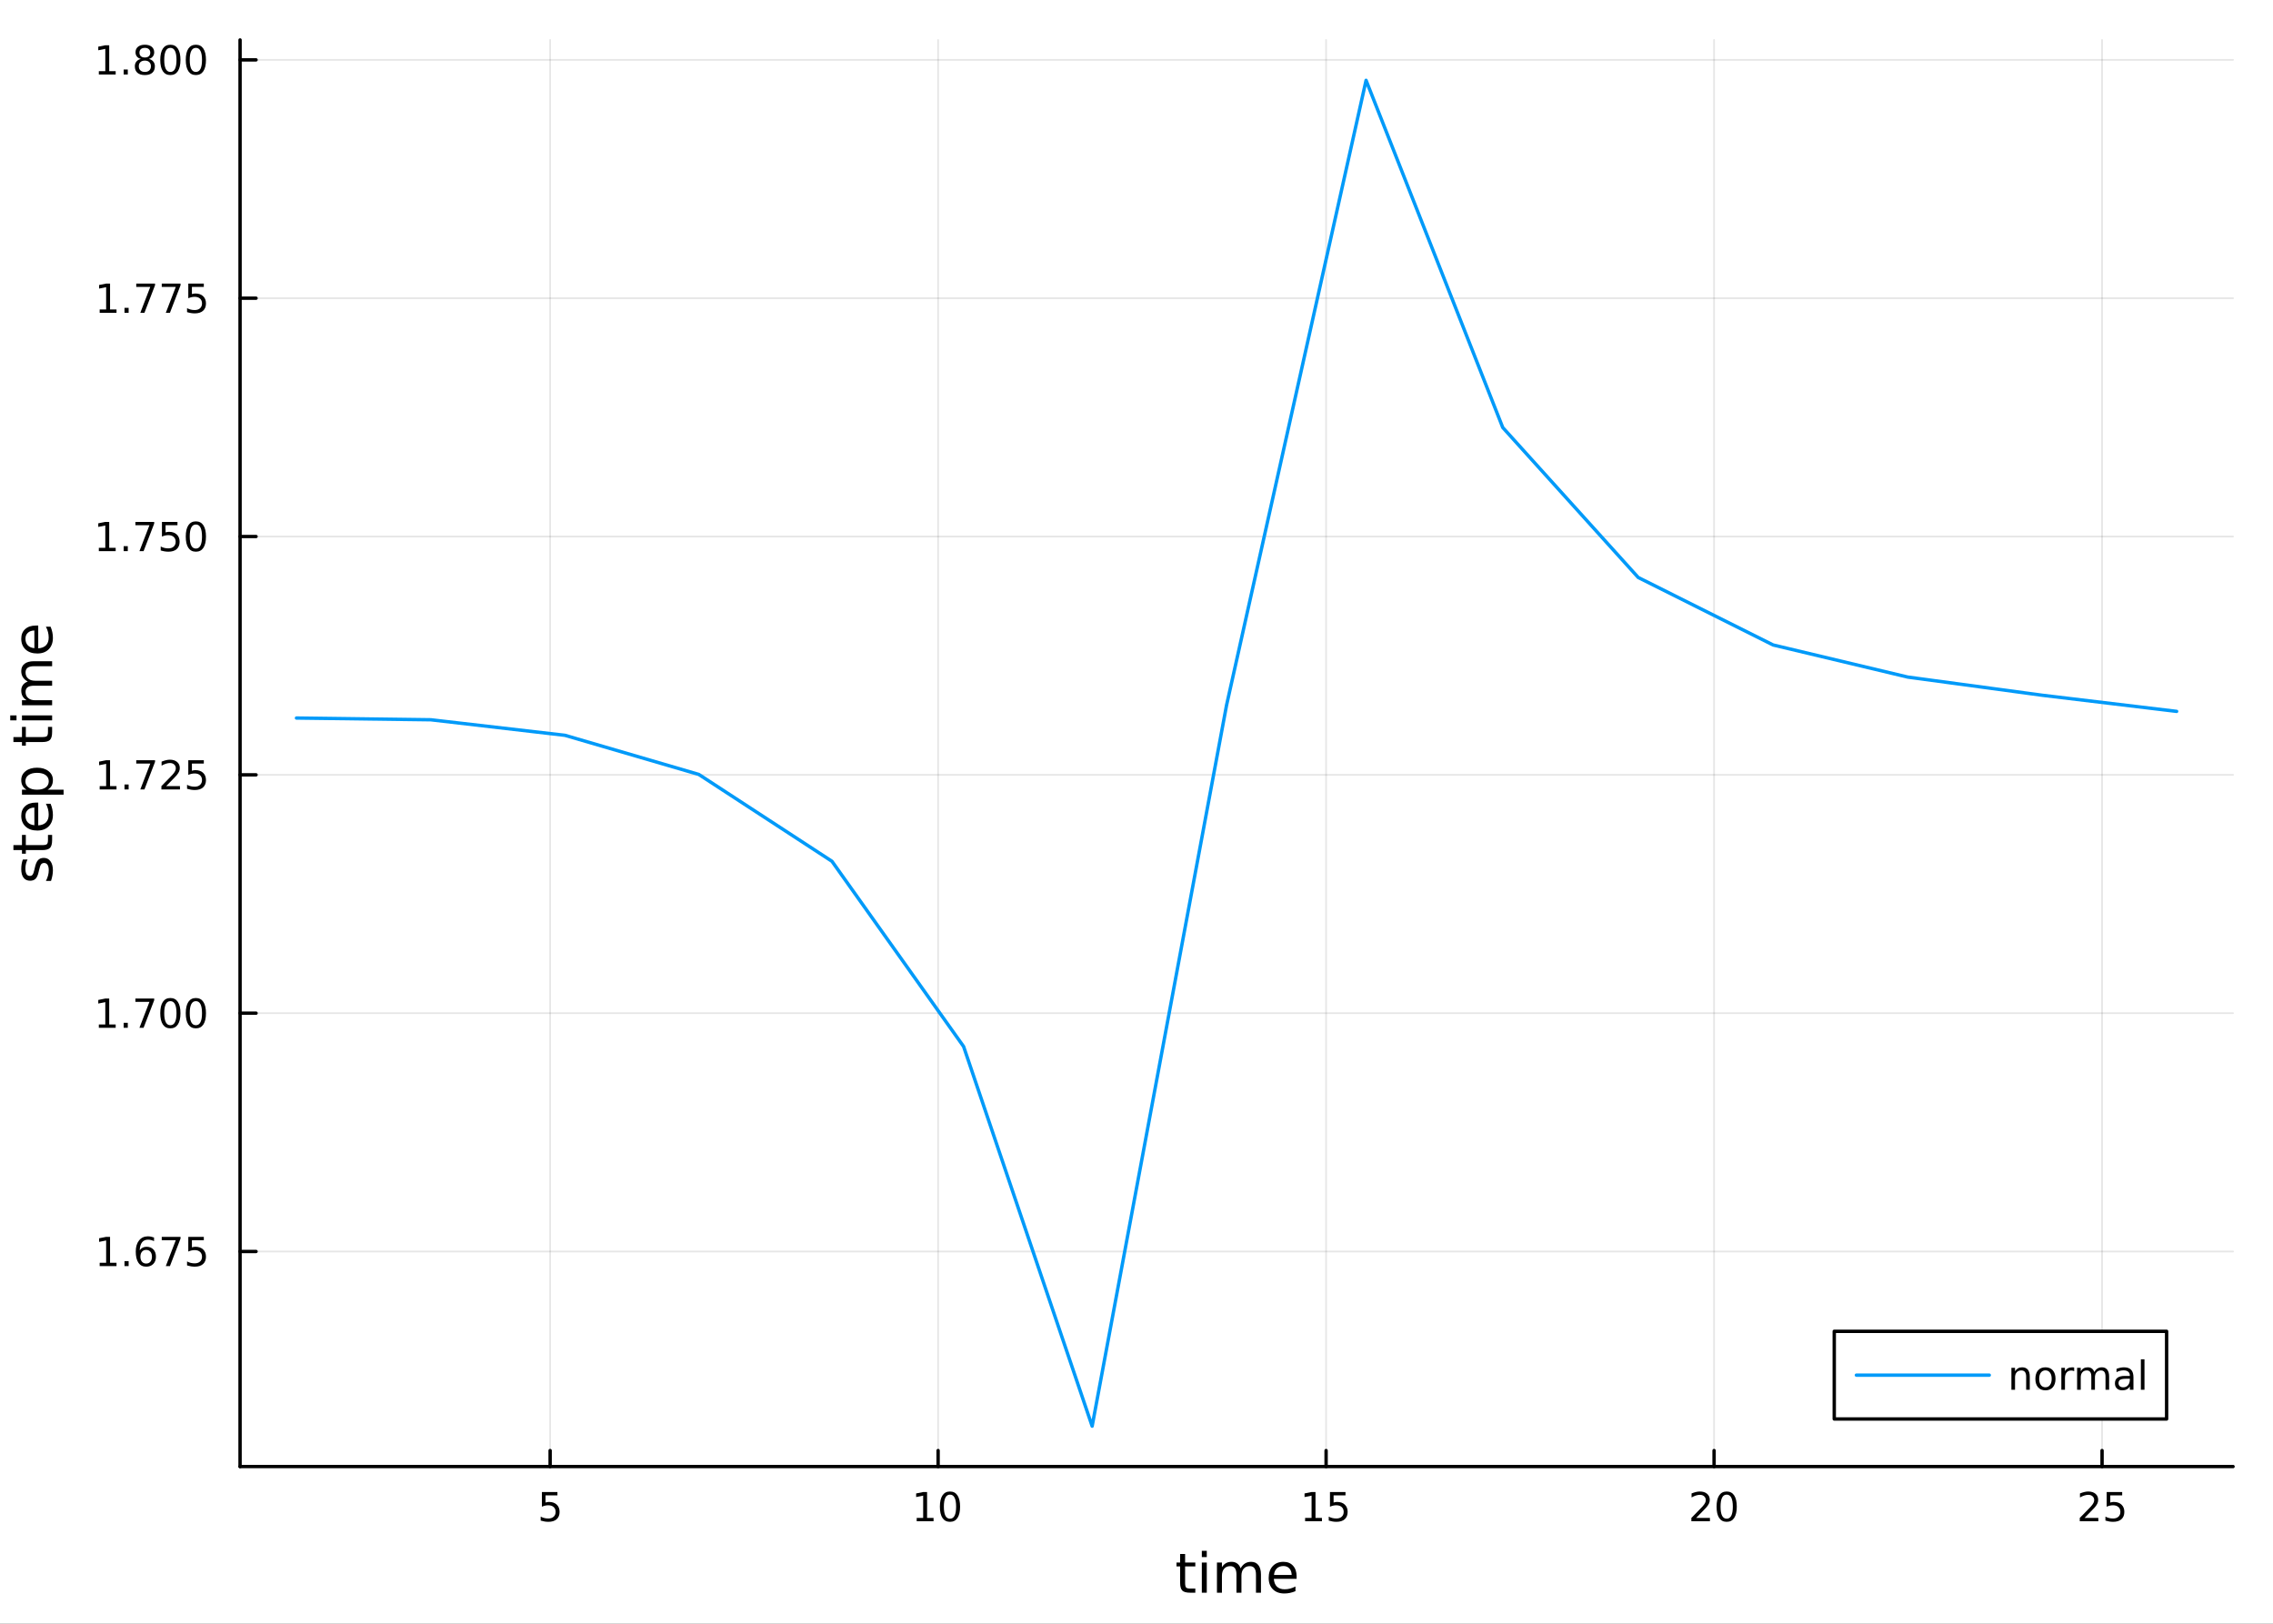 <?xml version="1.0" encoding="utf-8"?>
<svg xmlns="http://www.w3.org/2000/svg" xmlns:xlink="http://www.w3.org/1999/xlink" width="672" height="480" viewBox="0 0 2688 1920">
<rect x="0" y="0" width="2688" height="1920" fill="#333333" stroke="none"/>
<defs>
  <clipPath id="clip840">
    <rect x="0" y="0" width="2688" height="1920"/>
  </clipPath>
</defs>
<path clip-path="url(#clip840)" d="M0 1920 L2688 1920 L2688 0 L0 0  Z" fill="#ffffff" fill-rule="evenodd" fill-opacity="1"/>
<defs>
  <clipPath id="clip841">
    <rect x="537" y="0" width="1883" height="1883"/>
  </clipPath>
</defs>
<path clip-path="url(#clip840)" d="M283.895 1734.12 L2640.76 1734.12 L2640.76 47.244 L283.895 47.244  Z" fill="#ffffff" fill-rule="evenodd" fill-opacity="1"/>
<defs>
  <clipPath id="clip842">
    <rect x="283" y="47" width="2358" height="1688"/>
  </clipPath>
</defs>
<polyline clip-path="url(#clip842)" style="stroke:#000000; stroke-linecap:round; stroke-linejoin:round; stroke-width:2; stroke-opacity:0.1; fill:none" points="650.577,1734.12 650.577,47.244 "/>
<polyline clip-path="url(#clip842)" style="stroke:#000000; stroke-linecap:round; stroke-linejoin:round; stroke-width:2; stroke-opacity:0.1; fill:none" points="1109.39,1734.12 1109.39,47.244 "/>
<polyline clip-path="url(#clip842)" style="stroke:#000000; stroke-linecap:round; stroke-linejoin:round; stroke-width:2; stroke-opacity:0.1; fill:none" points="1568.21,1734.12 1568.21,47.244 "/>
<polyline clip-path="url(#clip842)" style="stroke:#000000; stroke-linecap:round; stroke-linejoin:round; stroke-width:2; stroke-opacity:0.1; fill:none" points="2027.03,1734.12 2027.03,47.244 "/>
<polyline clip-path="url(#clip842)" style="stroke:#000000; stroke-linecap:round; stroke-linejoin:round; stroke-width:2; stroke-opacity:0.1; fill:none" points="2485.85,1734.12 2485.85,47.244 "/>
<polyline clip-path="url(#clip840)" style="stroke:#000000; stroke-linecap:round; stroke-linejoin:round; stroke-width:4; stroke-opacity:1; fill:none" points="283.895,1734.12 2640.76,1734.12 "/>
<polyline clip-path="url(#clip840)" style="stroke:#000000; stroke-linecap:round; stroke-linejoin:round; stroke-width:4; stroke-opacity:1; fill:none" points="650.577,1734.12 650.577,1715.22 "/>
<polyline clip-path="url(#clip840)" style="stroke:#000000; stroke-linecap:round; stroke-linejoin:round; stroke-width:4; stroke-opacity:1; fill:none" points="1109.39,1734.12 1109.39,1715.22 "/>
<polyline clip-path="url(#clip840)" style="stroke:#000000; stroke-linecap:round; stroke-linejoin:round; stroke-width:4; stroke-opacity:1; fill:none" points="1568.21,1734.12 1568.21,1715.22 "/>
<polyline clip-path="url(#clip840)" style="stroke:#000000; stroke-linecap:round; stroke-linejoin:round; stroke-width:4; stroke-opacity:1; fill:none" points="2027.03,1734.12 2027.03,1715.22 "/>
<polyline clip-path="url(#clip840)" style="stroke:#000000; stroke-linecap:round; stroke-linejoin:round; stroke-width:4; stroke-opacity:1; fill:none" points="2485.85,1734.12 2485.85,1715.22 "/>
<path clip-path="url(#clip840)" d="M640.855 1764.26 L659.211 1764.26 L659.211 1768.2 L645.137 1768.2 L645.137 1776.67 Q646.156 1776.32 647.174 1776.16 Q648.193 1775.97 649.211 1775.97 Q654.998 1775.97 658.378 1779.15 Q661.758 1782.32 661.758 1787.73 Q661.758 1793.31 658.285 1796.41 Q654.813 1799.49 648.494 1799.49 Q646.318 1799.49 644.049 1799.12 Q641.804 1798.75 639.397 1798.01 L639.397 1793.31 Q641.48 1794.45 643.702 1795 Q645.924 1795.56 648.401 1795.56 Q652.406 1795.56 654.744 1793.45 Q657.082 1791.34 657.082 1787.73 Q657.082 1784.12 654.744 1782.02 Q652.406 1779.91 648.401 1779.91 Q646.526 1779.91 644.651 1780.33 Q642.799 1780.74 640.855 1781.62 L640.855 1764.26 Z" fill="#000000" fill-rule="evenodd" fill-opacity="1" /><path clip-path="url(#clip840)" d="M1084.08 1794.89 L1091.72 1794.89 L1091.72 1768.52 L1083.41 1770.19 L1083.41 1765.93 L1091.67 1764.26 L1096.35 1764.26 L1096.35 1794.89 L1103.99 1794.89 L1103.99 1798.82 L1084.08 1798.82 L1084.08 1794.89 Z" fill="#000000" fill-rule="evenodd" fill-opacity="1" /><path clip-path="url(#clip840)" d="M1123.43 1767.34 Q1119.82 1767.34 1117.99 1770.9 Q1116.19 1774.45 1116.19 1781.58 Q1116.19 1788.68 1117.99 1792.25 Q1119.82 1795.79 1123.43 1795.79 Q1127.07 1795.79 1128.87 1792.25 Q1130.7 1788.68 1130.7 1781.58 Q1130.7 1774.45 1128.87 1770.9 Q1127.07 1767.34 1123.43 1767.34 M1123.43 1763.64 Q1129.24 1763.64 1132.3 1768.24 Q1135.38 1772.83 1135.38 1781.58 Q1135.38 1790.3 1132.3 1794.91 Q1129.24 1799.49 1123.43 1799.49 Q1117.62 1799.49 1114.55 1794.91 Q1111.49 1790.3 1111.49 1781.58 Q1111.49 1772.83 1114.55 1768.24 Q1117.62 1763.64 1123.43 1763.64 Z" fill="#000000" fill-rule="evenodd" fill-opacity="1" /><path clip-path="url(#clip840)" d="M1543.4 1794.89 L1551.04 1794.89 L1551.04 1768.52 L1542.73 1770.19 L1542.73 1765.93 L1550.99 1764.26 L1555.67 1764.26 L1555.67 1794.89 L1563.3 1794.89 L1563.3 1798.82 L1543.4 1798.82 L1543.4 1794.89 Z" fill="#000000" fill-rule="evenodd" fill-opacity="1" /><path clip-path="url(#clip840)" d="M1572.8 1764.26 L1591.15 1764.26 L1591.15 1768.2 L1577.08 1768.2 L1577.08 1776.67 Q1578.1 1776.32 1579.11 1776.16 Q1580.13 1775.97 1581.15 1775.97 Q1586.94 1775.97 1590.32 1779.15 Q1593.7 1782.32 1593.7 1787.73 Q1593.7 1793.31 1590.23 1796.41 Q1586.75 1799.49 1580.43 1799.49 Q1578.26 1799.49 1575.99 1799.12 Q1573.74 1798.75 1571.34 1798.01 L1571.34 1793.31 Q1573.42 1794.45 1575.64 1795 Q1577.86 1795.56 1580.34 1795.56 Q1584.35 1795.56 1586.68 1793.45 Q1589.02 1791.34 1589.02 1787.73 Q1589.02 1784.12 1586.68 1782.02 Q1584.35 1779.91 1580.34 1779.91 Q1578.47 1779.91 1576.59 1780.33 Q1574.74 1780.74 1572.8 1781.62 L1572.8 1764.26 Z" fill="#000000" fill-rule="evenodd" fill-opacity="1" /><path clip-path="url(#clip840)" d="M2005.8 1794.89 L2022.12 1794.89 L2022.12 1798.82 L2000.18 1798.82 L2000.18 1794.89 Q2002.84 1792.13 2007.42 1787.5 Q2012.03 1782.85 2013.21 1781.51 Q2015.46 1778.98 2016.34 1777.25 Q2017.24 1775.49 2017.24 1773.8 Q2017.24 1771.04 2015.29 1769.31 Q2013.37 1767.57 2010.27 1767.57 Q2008.07 1767.57 2005.62 1768.34 Q2003.19 1769.1 2000.41 1770.65 L2000.41 1765.93 Q2003.23 1764.79 2005.69 1764.21 Q2008.14 1763.64 2010.18 1763.64 Q2015.55 1763.64 2018.74 1766.32 Q2021.94 1769.01 2021.94 1773.5 Q2021.94 1775.63 2021.13 1777.55 Q2020.34 1779.45 2018.23 1782.04 Q2017.65 1782.71 2014.55 1785.93 Q2011.45 1789.12 2005.8 1794.89 Z" fill="#000000" fill-rule="evenodd" fill-opacity="1" /><path clip-path="url(#clip840)" d="M2041.94 1767.34 Q2038.33 1767.34 2036.5 1770.9 Q2034.69 1774.45 2034.69 1781.58 Q2034.69 1788.68 2036.5 1792.25 Q2038.33 1795.79 2041.94 1795.79 Q2045.57 1795.79 2047.38 1792.25 Q2049.21 1788.68 2049.21 1781.58 Q2049.21 1774.45 2047.38 1770.9 Q2045.57 1767.34 2041.94 1767.34 M2041.94 1763.64 Q2047.75 1763.64 2050.8 1768.24 Q2053.88 1772.83 2053.88 1781.58 Q2053.88 1790.3 2050.8 1794.91 Q2047.75 1799.49 2041.94 1799.49 Q2036.13 1799.49 2033.05 1794.91 Q2029.99 1790.3 2029.99 1781.58 Q2029.99 1772.83 2033.05 1768.24 Q2036.13 1763.64 2041.94 1763.64 Z" fill="#000000" fill-rule="evenodd" fill-opacity="1" /><path clip-path="url(#clip840)" d="M2465.12 1794.89 L2481.44 1794.89 L2481.44 1798.82 L2459.49 1798.82 L2459.49 1794.89 Q2462.16 1792.13 2466.74 1787.5 Q2471.34 1782.85 2472.53 1781.51 Q2474.77 1778.98 2475.65 1777.25 Q2476.55 1775.49 2476.55 1773.8 Q2476.55 1771.04 2474.61 1769.31 Q2472.69 1767.57 2469.59 1767.57 Q2467.39 1767.57 2464.93 1768.34 Q2462.5 1769.1 2459.72 1770.65 L2459.72 1765.93 Q2462.55 1764.79 2465 1764.21 Q2467.46 1763.64 2469.49 1763.64 Q2474.86 1763.64 2478.06 1766.32 Q2481.25 1769.01 2481.25 1773.5 Q2481.25 1775.63 2480.44 1777.55 Q2479.66 1779.45 2477.55 1782.04 Q2476.97 1782.71 2473.87 1785.93 Q2470.77 1789.12 2465.12 1794.89 Z" fill="#000000" fill-rule="evenodd" fill-opacity="1" /><path clip-path="url(#clip840)" d="M2491.3 1764.26 L2509.65 1764.26 L2509.65 1768.2 L2495.58 1768.2 L2495.58 1776.67 Q2496.6 1776.32 2497.62 1776.16 Q2498.64 1775.97 2499.65 1775.97 Q2505.44 1775.97 2508.82 1779.15 Q2512.2 1782.32 2512.2 1787.73 Q2512.2 1793.31 2508.73 1796.41 Q2505.26 1799.49 2498.94 1799.49 Q2496.76 1799.49 2494.49 1799.12 Q2492.25 1798.75 2489.84 1798.01 L2489.84 1793.31 Q2491.92 1794.45 2494.15 1795 Q2496.37 1795.56 2498.84 1795.56 Q2502.85 1795.56 2505.19 1793.45 Q2507.53 1791.34 2507.53 1787.73 Q2507.53 1784.12 2505.19 1782.02 Q2502.85 1779.91 2498.84 1779.91 Q2496.97 1779.91 2495.09 1780.33 Q2493.24 1780.74 2491.3 1781.62 L2491.3 1764.26 Z" fill="#000000" fill-rule="evenodd" fill-opacity="1" /><path clip-path="url(#clip840)" d="M1401.49 1837.53 L1401.49 1847.65 L1413.55 1847.65 L1413.55 1852.2 L1401.49 1852.2 L1401.49 1871.56 Q1401.49 1875.92 1402.66 1877.16 Q1403.87 1878.4 1407.53 1878.4 L1413.55 1878.4 L1413.55 1883.3 L1407.53 1883.3 Q1400.75 1883.3 1398.17 1880.79 Q1395.6 1878.24 1395.6 1871.56 L1395.6 1852.2 L1391.3 1852.2 L1391.3 1847.65 L1395.6 1847.65 L1395.6 1837.53 L1401.49 1837.53 Z" fill="#000000" fill-rule="evenodd" fill-opacity="1" /><path clip-path="url(#clip840)" d="M1421.25 1847.65 L1427.11 1847.65 L1427.11 1883.3 L1421.25 1883.3 L1421.25 1847.65 M1421.25 1833.78 L1427.11 1833.78 L1427.11 1841.19 L1421.25 1841.19 L1421.25 1833.78 Z" fill="#000000" fill-rule="evenodd" fill-opacity="1" /><path clip-path="url(#clip840)" d="M1467.12 1854.5 Q1469.31 1850.55 1472.37 1848.67 Q1475.42 1846.79 1479.56 1846.79 Q1485.13 1846.79 1488.15 1850.71 Q1491.18 1854.59 1491.18 1861.78 L1491.18 1883.3 L1485.29 1883.3 L1485.29 1861.98 Q1485.29 1856.85 1483.48 1854.37 Q1481.66 1851.89 1477.94 1851.89 Q1473.39 1851.89 1470.74 1854.91 Q1468.1 1857.93 1468.1 1863.15 L1468.1 1883.3 L1462.21 1883.3 L1462.21 1861.98 Q1462.21 1856.82 1460.4 1854.37 Q1458.59 1851.89 1454.8 1851.89 Q1450.31 1851.89 1447.67 1854.94 Q1445.03 1857.97 1445.03 1863.15 L1445.03 1883.3 L1439.14 1883.3 L1439.14 1847.65 L1445.03 1847.65 L1445.03 1853.19 Q1447.03 1849.91 1449.83 1848.35 Q1452.63 1846.79 1456.48 1846.79 Q1460.37 1846.79 1463.07 1848.77 Q1465.81 1850.74 1467.12 1854.5 Z" fill="#000000" fill-rule="evenodd" fill-opacity="1" /><path clip-path="url(#clip840)" d="M1533.35 1864.01 L1533.35 1866.88 L1506.42 1866.88 Q1506.81 1872.92 1510.05 1876.11 Q1513.33 1879.26 1519.16 1879.26 Q1522.53 1879.26 1525.68 1878.43 Q1528.86 1877.6 1531.98 1875.95 L1531.98 1881.49 Q1528.83 1882.82 1525.52 1883.52 Q1522.21 1884.22 1518.81 1884.22 Q1510.28 1884.22 1505.28 1879.26 Q1500.31 1874.29 1500.31 1865.83 Q1500.31 1857.07 1505.02 1851.95 Q1509.77 1846.79 1517.79 1846.79 Q1524.98 1846.79 1529.15 1851.44 Q1533.35 1856.06 1533.35 1864.01 M1527.49 1862.29 Q1527.43 1857.49 1524.79 1854.62 Q1522.18 1851.76 1517.85 1851.76 Q1512.95 1851.76 1509.99 1854.53 Q1507.06 1857.3 1506.61 1862.33 L1527.49 1862.29 Z" fill="#000000" fill-rule="evenodd" fill-opacity="1" /><polyline clip-path="url(#clip842)" style="stroke:#000000; stroke-linecap:round; stroke-linejoin:round; stroke-width:2; stroke-opacity:0.1; fill:none" points="283.895,1479.82 2640.76,1479.82 "/>
<polyline clip-path="url(#clip842)" style="stroke:#000000; stroke-linecap:round; stroke-linejoin:round; stroke-width:2; stroke-opacity:0.1; fill:none" points="283.895,1198.02 2640.76,1198.02 "/>
<polyline clip-path="url(#clip842)" style="stroke:#000000; stroke-linecap:round; stroke-linejoin:round; stroke-width:2; stroke-opacity:0.1; fill:none" points="283.895,916.214 2640.76,916.214 "/>
<polyline clip-path="url(#clip842)" style="stroke:#000000; stroke-linecap:round; stroke-linejoin:round; stroke-width:2; stroke-opacity:0.1; fill:none" points="283.895,634.411 2640.76,634.411 "/>
<polyline clip-path="url(#clip842)" style="stroke:#000000; stroke-linecap:round; stroke-linejoin:round; stroke-width:2; stroke-opacity:0.1; fill:none" points="283.895,352.607 2640.76,352.607 "/>
<polyline clip-path="url(#clip842)" style="stroke:#000000; stroke-linecap:round; stroke-linejoin:round; stroke-width:2; stroke-opacity:0.1; fill:none" points="283.895,70.803 2640.76,70.803 "/>
<polyline clip-path="url(#clip840)" style="stroke:#000000; stroke-linecap:round; stroke-linejoin:round; stroke-width:4; stroke-opacity:1; fill:none" points="283.895,1734.12 283.895,47.244 "/>
<polyline clip-path="url(#clip840)" style="stroke:#000000; stroke-linecap:round; stroke-linejoin:round; stroke-width:4; stroke-opacity:1; fill:none" points="283.895,1479.82 302.793,1479.82 "/>
<polyline clip-path="url(#clip840)" style="stroke:#000000; stroke-linecap:round; stroke-linejoin:round; stroke-width:4; stroke-opacity:1; fill:none" points="283.895,1198.02 302.793,1198.02 "/>
<polyline clip-path="url(#clip840)" style="stroke:#000000; stroke-linecap:round; stroke-linejoin:round; stroke-width:4; stroke-opacity:1; fill:none" points="283.895,916.214 302.793,916.214 "/>
<polyline clip-path="url(#clip840)" style="stroke:#000000; stroke-linecap:round; stroke-linejoin:round; stroke-width:4; stroke-opacity:1; fill:none" points="283.895,634.411 302.793,634.411 "/>
<polyline clip-path="url(#clip840)" style="stroke:#000000; stroke-linecap:round; stroke-linejoin:round; stroke-width:4; stroke-opacity:1; fill:none" points="283.895,352.607 302.793,352.607 "/>
<polyline clip-path="url(#clip840)" style="stroke:#000000; stroke-linecap:round; stroke-linejoin:round; stroke-width:4; stroke-opacity:1; fill:none" points="283.895,70.803 302.793,70.803 "/>
<path clip-path="url(#clip840)" d="M117.881 1493.17 L125.52 1493.17 L125.52 1466.8 L117.21 1468.47 L117.21 1464.21 L125.474 1462.54 L130.15 1462.54 L130.15 1493.17 L137.788 1493.17 L137.788 1497.1 L117.881 1497.1 L117.881 1493.17 Z" fill="#000000" fill-rule="evenodd" fill-opacity="1" /><path clip-path="url(#clip840)" d="M147.233 1491.22 L152.117 1491.22 L152.117 1497.1 L147.233 1497.1 L147.233 1491.22 Z" fill="#000000" fill-rule="evenodd" fill-opacity="1" /><path clip-path="url(#clip840)" d="M172.881 1477.96 Q169.733 1477.96 167.881 1480.11 Q166.052 1482.26 166.052 1486.01 Q166.052 1489.74 167.881 1491.92 Q169.733 1494.07 172.881 1494.07 Q176.029 1494.07 177.858 1491.92 Q179.709 1489.74 179.709 1486.01 Q179.709 1482.26 177.858 1480.11 Q176.029 1477.96 172.881 1477.96 M182.163 1463.31 L182.163 1467.57 Q180.404 1466.73 178.598 1466.29 Q176.816 1465.85 175.057 1465.85 Q170.427 1465.85 167.973 1468.98 Q165.543 1472.1 165.196 1478.42 Q166.561 1476.41 168.622 1475.34 Q170.682 1474.26 173.159 1474.26 Q178.367 1474.26 181.376 1477.43 Q184.409 1480.57 184.409 1486.01 Q184.409 1491.34 181.26 1494.56 Q178.112 1497.77 172.881 1497.77 Q166.885 1497.77 163.714 1493.19 Q160.543 1488.58 160.543 1479.86 Q160.543 1471.66 164.432 1466.8 Q168.321 1461.92 174.872 1461.92 Q176.631 1461.92 178.413 1462.26 Q180.219 1462.61 182.163 1463.31 Z" fill="#000000" fill-rule="evenodd" fill-opacity="1" /><path clip-path="url(#clip840)" d="M191.283 1462.54 L213.506 1462.54 L213.506 1464.53 L200.959 1497.1 L196.075 1497.1 L207.881 1466.48 L191.283 1466.48 L191.283 1462.54 Z" fill="#000000" fill-rule="evenodd" fill-opacity="1" /><path clip-path="url(#clip840)" d="M222.672 1462.54 L241.029 1462.54 L241.029 1466.48 L226.955 1466.48 L226.955 1474.95 Q227.973 1474.6 228.992 1474.44 Q230.01 1474.26 231.029 1474.26 Q236.816 1474.26 240.195 1477.43 Q243.575 1480.6 243.575 1486.01 Q243.575 1491.59 240.103 1494.69 Q236.63 1497.77 230.311 1497.77 Q228.135 1497.77 225.867 1497.4 Q223.621 1497.03 221.214 1496.29 L221.214 1491.59 Q223.297 1492.73 225.519 1493.28 Q227.742 1493.84 230.218 1493.84 Q234.223 1493.84 236.561 1491.73 Q238.899 1489.63 238.899 1486.01 Q238.899 1482.4 236.561 1480.3 Q234.223 1478.19 230.218 1478.19 Q228.343 1478.19 226.468 1478.61 Q224.617 1479.02 222.672 1479.9 L222.672 1462.54 Z" fill="#000000" fill-rule="evenodd" fill-opacity="1" /><path clip-path="url(#clip840)" d="M116.886 1211.36 L124.525 1211.36 L124.525 1185 L116.214 1186.66 L116.214 1182.41 L124.478 1180.74 L129.154 1180.74 L129.154 1211.36 L136.793 1211.36 L136.793 1215.3 L116.886 1215.3 L116.886 1211.36 Z" fill="#000000" fill-rule="evenodd" fill-opacity="1" /><path clip-path="url(#clip840)" d="M146.237 1209.42 L151.122 1209.42 L151.122 1215.3 L146.237 1215.3 L146.237 1209.42 Z" fill="#000000" fill-rule="evenodd" fill-opacity="1" /><path clip-path="url(#clip840)" d="M160.126 1180.74 L182.348 1180.74 L182.348 1182.73 L169.802 1215.3 L164.918 1215.3 L176.723 1184.67 L160.126 1184.67 L160.126 1180.74 Z" fill="#000000" fill-rule="evenodd" fill-opacity="1" /><path clip-path="url(#clip840)" d="M201.469 1183.82 Q197.858 1183.82 196.029 1187.38 Q194.223 1190.92 194.223 1198.05 Q194.223 1205.16 196.029 1208.72 Q197.858 1212.27 201.469 1212.27 Q205.103 1212.27 206.908 1208.72 Q208.737 1205.16 208.737 1198.05 Q208.737 1190.92 206.908 1187.38 Q205.103 1183.82 201.469 1183.82 M201.469 1180.11 Q207.279 1180.11 210.334 1184.72 Q213.413 1189.3 213.413 1198.05 Q213.413 1206.78 210.334 1211.39 Q207.279 1215.97 201.469 1215.97 Q195.658 1215.97 192.58 1211.39 Q189.524 1206.78 189.524 1198.05 Q189.524 1189.3 192.58 1184.72 Q195.658 1180.11 201.469 1180.11 Z" fill="#000000" fill-rule="evenodd" fill-opacity="1" /><path clip-path="url(#clip840)" d="M231.63 1183.82 Q228.019 1183.82 226.191 1187.38 Q224.385 1190.92 224.385 1198.05 Q224.385 1205.16 226.191 1208.72 Q228.019 1212.27 231.63 1212.27 Q235.265 1212.27 237.07 1208.72 Q238.899 1205.16 238.899 1198.05 Q238.899 1190.92 237.07 1187.38 Q235.265 1183.82 231.63 1183.82 M231.63 1180.11 Q237.441 1180.11 240.496 1184.72 Q243.575 1189.3 243.575 1198.05 Q243.575 1206.78 240.496 1211.39 Q237.441 1215.97 231.63 1215.97 Q225.82 1215.97 222.742 1211.39 Q219.686 1206.78 219.686 1198.05 Q219.686 1189.3 222.742 1184.72 Q225.82 1180.11 231.63 1180.11 Z" fill="#000000" fill-rule="evenodd" fill-opacity="1" /><path clip-path="url(#clip840)" d="M117.881 929.559 L125.52 929.559 L125.52 903.194 L117.21 904.86 L117.21 900.601 L125.474 898.934 L130.15 898.934 L130.15 929.559 L137.788 929.559 L137.788 933.494 L117.881 933.494 L117.881 929.559 Z" fill="#000000" fill-rule="evenodd" fill-opacity="1" /><path clip-path="url(#clip840)" d="M147.233 927.615 L152.117 927.615 L152.117 933.494 L147.233 933.494 L147.233 927.615 Z" fill="#000000" fill-rule="evenodd" fill-opacity="1" /><path clip-path="url(#clip840)" d="M161.122 898.934 L183.344 898.934 L183.344 900.925 L170.797 933.494 L165.913 933.494 L177.719 902.87 L161.122 902.87 L161.122 898.934 Z" fill="#000000" fill-rule="evenodd" fill-opacity="1" /><path clip-path="url(#clip840)" d="M196.492 929.559 L212.811 929.559 L212.811 933.494 L190.867 933.494 L190.867 929.559 Q193.529 926.805 198.112 922.175 Q202.719 917.522 203.899 916.18 Q206.145 913.657 207.024 911.92 Q207.927 910.161 207.927 908.471 Q207.927 905.717 205.982 903.981 Q204.061 902.245 200.959 902.245 Q198.76 902.245 196.307 903.008 Q193.876 903.772 191.098 905.323 L191.098 900.601 Q193.922 899.467 196.376 898.888 Q198.83 898.309 200.867 898.309 Q206.237 898.309 209.432 900.995 Q212.626 903.68 212.626 908.171 Q212.626 910.3 211.816 912.221 Q211.029 914.12 208.922 916.712 Q208.344 917.383 205.242 920.601 Q202.14 923.795 196.492 929.559 Z" fill="#000000" fill-rule="evenodd" fill-opacity="1" /><path clip-path="url(#clip840)" d="M222.672 898.934 L241.029 898.934 L241.029 902.87 L226.955 902.87 L226.955 911.342 Q227.973 910.995 228.992 910.833 Q230.01 910.647 231.029 910.647 Q236.816 910.647 240.195 913.819 Q243.575 916.99 243.575 922.407 Q243.575 927.985 240.103 931.087 Q236.63 934.166 230.311 934.166 Q228.135 934.166 225.867 933.795 Q223.621 933.425 221.214 932.684 L221.214 927.985 Q223.297 929.119 225.519 929.675 Q227.742 930.231 230.218 930.231 Q234.223 930.231 236.561 928.124 Q238.899 926.018 238.899 922.407 Q238.899 918.795 236.561 916.689 Q234.223 914.583 230.218 914.583 Q228.343 914.583 226.468 914.999 Q224.617 915.416 222.672 916.295 L222.672 898.934 Z" fill="#000000" fill-rule="evenodd" fill-opacity="1" /><path clip-path="url(#clip840)" d="M116.886 647.755 L124.525 647.755 L124.525 621.39 L116.214 623.056 L116.214 618.797 L124.478 617.131 L129.154 617.131 L129.154 647.755 L136.793 647.755 L136.793 651.691 L116.886 651.691 L116.886 647.755 Z" fill="#000000" fill-rule="evenodd" fill-opacity="1" /><path clip-path="url(#clip840)" d="M146.237 645.811 L151.122 645.811 L151.122 651.691 L146.237 651.691 L146.237 645.811 Z" fill="#000000" fill-rule="evenodd" fill-opacity="1" /><path clip-path="url(#clip840)" d="M160.126 617.131 L182.348 617.131 L182.348 619.121 L169.802 651.691 L164.918 651.691 L176.723 621.066 L160.126 621.066 L160.126 617.131 Z" fill="#000000" fill-rule="evenodd" fill-opacity="1" /><path clip-path="url(#clip840)" d="M191.515 617.131 L209.871 617.131 L209.871 621.066 L195.797 621.066 L195.797 629.538 Q196.816 629.191 197.834 629.029 Q198.853 628.843 199.871 628.843 Q205.658 628.843 209.038 632.015 Q212.418 635.186 212.418 640.603 Q212.418 646.181 208.945 649.283 Q205.473 652.362 199.154 652.362 Q196.978 652.362 194.709 651.991 Q192.464 651.621 190.057 650.88 L190.057 646.181 Q192.14 647.316 194.362 647.871 Q196.584 648.427 199.061 648.427 Q203.066 648.427 205.404 646.32 Q207.742 644.214 207.742 640.603 Q207.742 636.992 205.404 634.885 Q203.066 632.779 199.061 632.779 Q197.186 632.779 195.311 633.195 Q193.459 633.612 191.515 634.492 L191.515 617.131 Z" fill="#000000" fill-rule="evenodd" fill-opacity="1" /><path clip-path="url(#clip840)" d="M231.63 620.209 Q228.019 620.209 226.191 623.774 Q224.385 627.316 224.385 634.445 Q224.385 641.552 226.191 645.116 Q228.019 648.658 231.63 648.658 Q235.265 648.658 237.07 645.116 Q238.899 641.552 238.899 634.445 Q238.899 627.316 237.07 623.774 Q235.265 620.209 231.63 620.209 M231.63 616.506 Q237.441 616.506 240.496 621.112 Q243.575 625.695 243.575 634.445 Q243.575 643.172 240.496 647.778 Q237.441 652.362 231.63 652.362 Q225.82 652.362 222.742 647.778 Q219.686 643.172 219.686 634.445 Q219.686 625.695 222.742 621.112 Q225.82 616.506 231.63 616.506 Z" fill="#000000" fill-rule="evenodd" fill-opacity="1" /><path clip-path="url(#clip840)" d="M117.881 365.951 L125.52 365.951 L125.52 339.586 L117.21 341.252 L117.21 336.993 L125.474 335.327 L130.15 335.327 L130.15 365.951 L137.788 365.951 L137.788 369.887 L117.881 369.887 L117.881 365.951 Z" fill="#000000" fill-rule="evenodd" fill-opacity="1" /><path clip-path="url(#clip840)" d="M147.233 364.007 L152.117 364.007 L152.117 369.887 L147.233 369.887 L147.233 364.007 Z" fill="#000000" fill-rule="evenodd" fill-opacity="1" /><path clip-path="url(#clip840)" d="M161.122 335.327 L183.344 335.327 L183.344 337.317 L170.797 369.887 L165.913 369.887 L177.719 339.262 L161.122 339.262 L161.122 335.327 Z" fill="#000000" fill-rule="evenodd" fill-opacity="1" /><path clip-path="url(#clip840)" d="M191.283 335.327 L213.506 335.327 L213.506 337.317 L200.959 369.887 L196.075 369.887 L207.881 339.262 L191.283 339.262 L191.283 335.327 Z" fill="#000000" fill-rule="evenodd" fill-opacity="1" /><path clip-path="url(#clip840)" d="M222.672 335.327 L241.029 335.327 L241.029 339.262 L226.955 339.262 L226.955 347.734 Q227.973 347.387 228.992 347.225 Q230.01 347.039 231.029 347.039 Q236.816 347.039 240.195 350.211 Q243.575 353.382 243.575 358.799 Q243.575 364.377 240.103 367.479 Q236.63 370.558 230.311 370.558 Q228.135 370.558 225.867 370.188 Q223.621 369.817 221.214 369.076 L221.214 364.377 Q223.297 365.512 225.519 366.067 Q227.742 366.623 230.218 366.623 Q234.223 366.623 236.561 364.516 Q238.899 362.41 238.899 358.799 Q238.899 355.188 236.561 353.081 Q234.223 350.975 230.218 350.975 Q228.343 350.975 226.468 351.391 Q224.617 351.808 222.672 352.688 L222.672 335.327 Z" fill="#000000" fill-rule="evenodd" fill-opacity="1" /><path clip-path="url(#clip840)" d="M116.886 84.147 L124.525 84.147 L124.525 57.782 L116.214 59.449 L116.214 55.189 L124.478 53.523 L129.154 53.523 L129.154 84.147 L136.793 84.147 L136.793 88.083 L116.886 88.083 L116.886 84.147 Z" fill="#000000" fill-rule="evenodd" fill-opacity="1" /><path clip-path="url(#clip840)" d="M146.237 82.203 L151.122 82.203 L151.122 88.083 L146.237 88.083 L146.237 82.203 Z" fill="#000000" fill-rule="evenodd" fill-opacity="1" /><path clip-path="url(#clip840)" d="M171.307 71.671 Q167.973 71.671 166.052 73.453 Q164.154 75.236 164.154 78.361 Q164.154 81.486 166.052 83.268 Q167.973 85.05 171.307 85.05 Q174.64 85.05 176.561 83.268 Q178.483 81.462 178.483 78.361 Q178.483 75.236 176.561 73.453 Q174.663 71.671 171.307 71.671 M166.631 69.68 Q163.622 68.939 161.932 66.879 Q160.265 64.819 160.265 61.856 Q160.265 57.712 163.205 55.305 Q166.168 52.898 171.307 52.898 Q176.469 52.898 179.409 55.305 Q182.348 57.712 182.348 61.856 Q182.348 64.819 180.659 66.879 Q178.992 68.939 176.006 69.68 Q179.385 70.467 181.26 72.759 Q183.159 75.05 183.159 78.361 Q183.159 83.384 180.08 86.069 Q177.024 88.754 171.307 88.754 Q165.589 88.754 162.51 86.069 Q159.455 83.384 159.455 78.361 Q159.455 75.05 161.353 72.759 Q163.251 70.467 166.631 69.68 M164.918 62.296 Q164.918 64.981 166.585 66.486 Q168.274 67.99 171.307 67.99 Q174.316 67.99 176.006 66.486 Q177.719 64.981 177.719 62.296 Q177.719 59.611 176.006 58.106 Q174.316 56.601 171.307 56.601 Q168.274 56.601 166.585 58.106 Q164.918 59.611 164.918 62.296 Z" fill="#000000" fill-rule="evenodd" fill-opacity="1" /><path clip-path="url(#clip840)" d="M201.469 56.601 Q197.858 56.601 196.029 60.166 Q194.223 63.708 194.223 70.837 Q194.223 77.944 196.029 81.509 Q197.858 85.05 201.469 85.05 Q205.103 85.05 206.908 81.509 Q208.737 77.944 208.737 70.837 Q208.737 63.708 206.908 60.166 Q205.103 56.601 201.469 56.601 M201.469 52.898 Q207.279 52.898 210.334 57.504 Q213.413 62.087 213.413 70.837 Q213.413 79.564 210.334 84.171 Q207.279 88.754 201.469 88.754 Q195.658 88.754 192.58 84.171 Q189.524 79.564 189.524 70.837 Q189.524 62.087 192.58 57.504 Q195.658 52.898 201.469 52.898 Z" fill="#000000" fill-rule="evenodd" fill-opacity="1" /><path clip-path="url(#clip840)" d="M231.63 56.601 Q228.019 56.601 226.191 60.166 Q224.385 63.708 224.385 70.837 Q224.385 77.944 226.191 81.509 Q228.019 85.05 231.63 85.05 Q235.265 85.05 237.07 81.509 Q238.899 77.944 238.899 70.837 Q238.899 63.708 237.07 60.166 Q235.265 56.601 231.63 56.601 M231.63 52.898 Q237.441 52.898 240.496 57.504 Q243.575 62.087 243.575 70.837 Q243.575 79.564 240.496 84.171 Q237.441 88.754 231.63 88.754 Q225.82 88.754 222.742 84.171 Q219.686 79.564 219.686 70.837 Q219.686 62.087 222.742 57.504 Q225.82 52.898 231.63 52.898 Z" fill="#000000" fill-rule="evenodd" fill-opacity="1" /><path clip-path="url(#clip840)" d="M27.041 1016.34 L32.579 1016.34 Q31.306 1018.82 30.669 1021.5 Q30.033 1024.17 30.033 1027.03 Q30.033 1031.39 31.369 1033.59 Q32.706 1035.75 35.38 1035.75 Q37.417 1035.75 38.595 1034.2 Q39.74 1032.64 40.791 1027.93 L41.236 1025.92 Q42.573 1019.68 45.024 1017.07 Q47.443 1014.43 51.803 1014.43 Q56.769 1014.43 59.665 1018.38 Q62.562 1022.29 62.562 1029.17 Q62.562 1032.03 61.989 1035.15 Q61.447 1038.24 60.334 1041.68 L54.286 1041.68 Q55.973 1038.43 56.832 1035.28 Q57.66 1032.13 57.66 1029.04 Q57.66 1024.9 56.259 1022.67 Q54.827 1020.45 52.249 1020.45 Q49.862 1020.45 48.589 1022.07 Q47.316 1023.66 46.138 1029.1 L45.66 1031.14 Q44.515 1036.58 42.159 1039 Q39.772 1041.42 35.635 1041.42 Q30.606 1041.42 27.868 1037.86 Q25.131 1034.29 25.131 1027.73 Q25.131 1024.49 25.608 1021.62 Q26.086 1018.76 27.041 1016.34 Z" fill="#000000" fill-rule="evenodd" fill-opacity="1" /><path clip-path="url(#clip840)" d="M15.869 999.311 L25.991 999.311 L25.991 987.248 L30.542 987.248 L30.542 999.311 L49.894 999.311 Q54.254 999.311 55.495 998.134 Q56.737 996.924 56.737 993.264 L56.737 987.248 L61.638 987.248 L61.638 993.264 Q61.638 1000.04 59.124 1002.62 Q56.578 1005.2 49.894 1005.2 L30.542 1005.2 L30.542 1009.5 L25.991 1009.5 L25.991 1005.2 L15.869 1005.2 L15.869 999.311 Z" fill="#000000" fill-rule="evenodd" fill-opacity="1" /><path clip-path="url(#clip840)" d="M42.35 949.054 L45.215 949.054 L45.215 975.981 Q51.262 975.599 54.445 972.353 Q57.596 969.074 57.596 963.25 Q57.596 959.876 56.769 956.725 Q55.941 953.542 54.286 950.423 L59.824 950.423 Q61.161 953.574 61.861 956.884 Q62.562 960.194 62.562 963.6 Q62.562 972.13 57.596 977.127 Q52.631 982.092 44.165 982.092 Q35.412 982.092 30.287 977.381 Q25.131 972.639 25.131 964.618 Q25.131 957.425 29.778 953.255 Q34.393 949.054 42.35 949.054 M40.632 954.911 Q35.825 954.974 32.961 957.616 Q30.096 960.226 30.096 964.555 Q30.096 969.456 32.865 972.416 Q35.635 975.344 40.663 975.79 L40.632 954.911 Z" fill="#000000" fill-rule="evenodd" fill-opacity="1" /><path clip-path="url(#clip840)" d="M56.291 933.776 L75.197 933.776 L75.197 939.665 L25.991 939.665 L25.991 933.776 L31.401 933.776 Q28.218 931.93 26.691 929.129 Q25.131 926.297 25.131 922.382 Q25.131 915.889 30.287 911.847 Q35.444 907.772 43.846 907.772 Q52.249 907.772 57.405 911.847 Q62.562 915.889 62.562 922.382 Q62.562 926.297 61.034 929.129 Q59.474 931.93 56.291 933.776 M43.846 913.852 Q37.385 913.852 33.725 916.525 Q30.033 919.167 30.033 923.814 Q30.033 928.461 33.725 931.135 Q37.385 933.776 43.846 933.776 Q50.307 933.776 54 931.135 Q57.66 928.461 57.66 923.814 Q57.66 919.167 54 916.525 Q50.307 913.852 43.846 913.852 Z" fill="#000000" fill-rule="evenodd" fill-opacity="1" /><path clip-path="url(#clip840)" d="M15.869 871.552 L25.991 871.552 L25.991 859.489 L30.542 859.489 L30.542 871.552 L49.894 871.552 Q54.254 871.552 55.495 870.374 Q56.737 869.164 56.737 865.504 L56.737 859.489 L61.638 859.489 L61.638 865.504 Q61.638 872.284 59.124 874.862 Q56.578 877.44 49.894 877.44 L30.542 877.44 L30.542 881.737 L25.991 881.737 L25.991 877.44 L15.869 877.44 L15.869 871.552 Z" fill="#000000" fill-rule="evenodd" fill-opacity="1" /><path clip-path="url(#clip840)" d="M25.991 851.786 L25.991 845.93 L61.638 845.93 L61.638 851.786 L25.991 851.786 M12.113 851.786 L12.113 845.93 L19.529 845.93 L19.529 851.786 L12.113 851.786 Z" fill="#000000" fill-rule="evenodd" fill-opacity="1" /><path clip-path="url(#clip840)" d="M32.834 805.921 Q28.887 803.725 27.009 800.669 Q25.131 797.614 25.131 793.476 Q25.131 787.906 29.046 784.882 Q32.929 781.859 40.122 781.859 L61.638 781.859 L61.638 787.747 L40.313 787.747 Q35.189 787.747 32.706 789.561 Q30.224 791.376 30.224 795.099 Q30.224 799.651 33.247 802.293 Q36.271 804.934 41.491 804.934 L61.638 804.934 L61.638 810.823 L40.313 810.823 Q35.157 810.823 32.706 812.637 Q30.224 814.451 30.224 818.239 Q30.224 822.727 33.279 825.368 Q36.303 828.01 41.491 828.01 L61.638 828.01 L61.638 833.898 L25.991 833.898 L25.991 828.01 L31.529 828.01 Q28.25 826.005 26.691 823.204 Q25.131 820.403 25.131 816.552 Q25.131 812.669 27.105 809.963 Q29.078 807.226 32.834 805.921 Z" fill="#000000" fill-rule="evenodd" fill-opacity="1" /><path clip-path="url(#clip840)" d="M42.35 739.686 L45.215 739.686 L45.215 766.613 Q51.262 766.231 54.445 762.984 Q57.596 759.706 57.596 753.882 Q57.596 750.508 56.769 747.357 Q55.941 744.174 54.286 741.055 L59.824 741.055 Q61.161 744.206 61.861 747.516 Q62.562 750.826 62.562 754.232 Q62.562 762.762 57.596 767.759 Q52.631 772.724 44.165 772.724 Q35.412 772.724 30.287 768.013 Q25.131 763.271 25.131 755.25 Q25.131 748.057 29.778 743.887 Q34.393 739.686 42.35 739.686 M40.632 745.542 Q35.825 745.606 32.961 748.248 Q30.096 750.858 30.096 755.186 Q30.096 760.088 32.865 763.048 Q35.635 765.976 40.663 766.422 L40.632 745.542 Z" fill="#000000" fill-rule="evenodd" fill-opacity="1" /><polyline clip-path="url(#clip842)" style="stroke:#009af9; stroke-linecap:round; stroke-linejoin:round; stroke-width:4; stroke-opacity:1; fill:none" points="350.598,849.033 509.421,851.097 668.093,869.467 826.389,915.735 983.849,1018.42 1139.53,1237.45 1291.55,1686.38 1450.51,833.818 1615.49,94.986 1777.12,505.528 1937.32,682.841 2096.86,762.653 2256.09,800.619 2415.15,822.109 2574.05,841.176 "/>
<path clip-path="url(#clip840)" d="M2169.15 1677.89 L2562.19 1677.89 L2562.19 1574.21 L2169.15 1574.21  Z" fill="#ffffff" fill-rule="evenodd" fill-opacity="1"/>
<polyline clip-path="url(#clip840)" style="stroke:#000000; stroke-linecap:round; stroke-linejoin:round; stroke-width:4; stroke-opacity:1; fill:none" points="2169.15,1677.89 2562.19,1677.89 2562.19,1574.21 2169.15,1574.21 2169.15,1677.89 "/>
<polyline clip-path="url(#clip840)" style="stroke:#009af9; stroke-linecap:round; stroke-linejoin:round; stroke-width:4; stroke-opacity:1; fill:none" points="2195.33,1626.05 2352.46,1626.05 "/>
<path clip-path="url(#clip840)" d="M2400.36 1627.68 L2400.36 1643.33 L2396.1 1643.33 L2396.1 1627.82 Q2396.1 1624.14 2394.66 1622.31 Q2393.23 1620.48 2390.36 1620.48 Q2386.91 1620.48 2384.92 1622.68 Q2382.93 1624.88 2382.93 1628.68 L2382.93 1643.33 L2378.65 1643.33 L2378.65 1617.4 L2382.93 1617.4 L2382.93 1621.43 Q2384.46 1619.09 2386.52 1617.93 Q2388.6 1616.78 2391.31 1616.78 Q2395.78 1616.78 2398.07 1619.55 Q2400.36 1622.31 2400.36 1627.68 Z" fill="#000000" fill-rule="evenodd" fill-opacity="1" /><path clip-path="url(#clip840)" d="M2418.9 1620.39 Q2415.47 1620.39 2413.48 1623.07 Q2411.49 1625.74 2411.49 1630.39 Q2411.49 1635.04 2413.46 1637.73 Q2415.45 1640.39 2418.9 1640.39 Q2422.3 1640.39 2424.29 1637.7 Q2426.28 1635.02 2426.28 1630.39 Q2426.28 1625.78 2424.29 1623.1 Q2422.3 1620.39 2418.9 1620.39 M2418.9 1616.78 Q2424.46 1616.78 2427.63 1620.39 Q2430.8 1624 2430.8 1630.39 Q2430.8 1636.75 2427.63 1640.39 Q2424.46 1644 2418.9 1644 Q2413.32 1644 2410.15 1640.39 Q2407 1636.75 2407 1630.39 Q2407 1624 2410.15 1620.39 Q2413.32 1616.78 2418.9 1616.78 Z" fill="#000000" fill-rule="evenodd" fill-opacity="1" /><path clip-path="url(#clip840)" d="M2452.88 1621.38 Q2452.16 1620.97 2451.31 1620.78 Q2450.47 1620.57 2449.46 1620.57 Q2445.84 1620.57 2443.9 1622.93 Q2441.98 1625.27 2441.98 1629.67 L2441.98 1643.33 L2437.7 1643.33 L2437.7 1617.4 L2441.98 1617.4 L2441.98 1621.43 Q2443.32 1619.07 2445.47 1617.93 Q2447.63 1616.78 2450.71 1616.78 Q2451.15 1616.78 2451.68 1616.85 Q2452.21 1616.89 2452.86 1617.01 L2452.88 1621.38 Z" fill="#000000" fill-rule="evenodd" fill-opacity="1" /><path clip-path="url(#clip840)" d="M2476.7 1622.38 Q2478.3 1619.51 2480.52 1618.14 Q2482.74 1616.78 2485.75 1616.78 Q2489.8 1616.78 2492 1619.62 Q2494.2 1622.45 2494.2 1627.68 L2494.2 1643.33 L2489.92 1643.33 L2489.92 1627.82 Q2489.92 1624.09 2488.6 1622.29 Q2487.28 1620.48 2484.57 1620.48 Q2481.26 1620.48 2479.34 1622.68 Q2477.42 1624.88 2477.42 1628.68 L2477.42 1643.33 L2473.14 1643.33 L2473.14 1627.82 Q2473.14 1624.07 2471.82 1622.29 Q2470.5 1620.48 2467.74 1620.48 Q2464.48 1620.48 2462.56 1622.7 Q2460.64 1624.9 2460.64 1628.68 L2460.64 1643.33 L2456.35 1643.33 L2456.35 1617.4 L2460.64 1617.4 L2460.64 1621.43 Q2462.09 1619.05 2464.13 1617.91 Q2466.17 1616.78 2468.97 1616.78 Q2471.79 1616.78 2473.76 1618.21 Q2475.75 1619.65 2476.7 1622.38 Z" fill="#000000" fill-rule="evenodd" fill-opacity="1" /><path clip-path="url(#clip840)" d="M2514.48 1630.3 Q2509.32 1630.3 2507.33 1631.48 Q2505.34 1632.66 2505.34 1635.5 Q2505.34 1637.77 2506.82 1639.11 Q2508.32 1640.43 2510.89 1640.43 Q2514.43 1640.43 2516.56 1637.93 Q2518.71 1635.41 2518.71 1631.24 L2518.71 1630.3 L2514.48 1630.3 M2522.97 1628.54 L2522.97 1643.33 L2518.71 1643.33 L2518.71 1639.39 Q2517.26 1641.75 2515.08 1642.89 Q2512.9 1644 2509.76 1644 Q2505.78 1644 2503.41 1641.78 Q2501.08 1639.53 2501.08 1635.78 Q2501.08 1631.41 2503.99 1629.18 Q2506.93 1626.96 2512.74 1626.96 L2518.71 1626.96 L2518.71 1626.55 Q2518.71 1623.61 2516.77 1622.01 Q2514.85 1620.39 2511.35 1620.39 Q2509.13 1620.39 2507.03 1620.92 Q2504.92 1621.45 2502.97 1622.52 L2502.97 1618.58 Q2505.31 1617.68 2507.51 1617.24 Q2509.71 1616.78 2511.79 1616.78 Q2517.42 1616.78 2520.2 1619.69 Q2522.97 1622.61 2522.97 1628.54 Z" fill="#000000" fill-rule="evenodd" fill-opacity="1" /><path clip-path="url(#clip840)" d="M2531.75 1607.31 L2536.01 1607.31 L2536.01 1643.33 L2531.75 1643.33 L2531.75 1607.31 Z" fill="#000000" fill-rule="evenodd" fill-opacity="1" /></svg>
